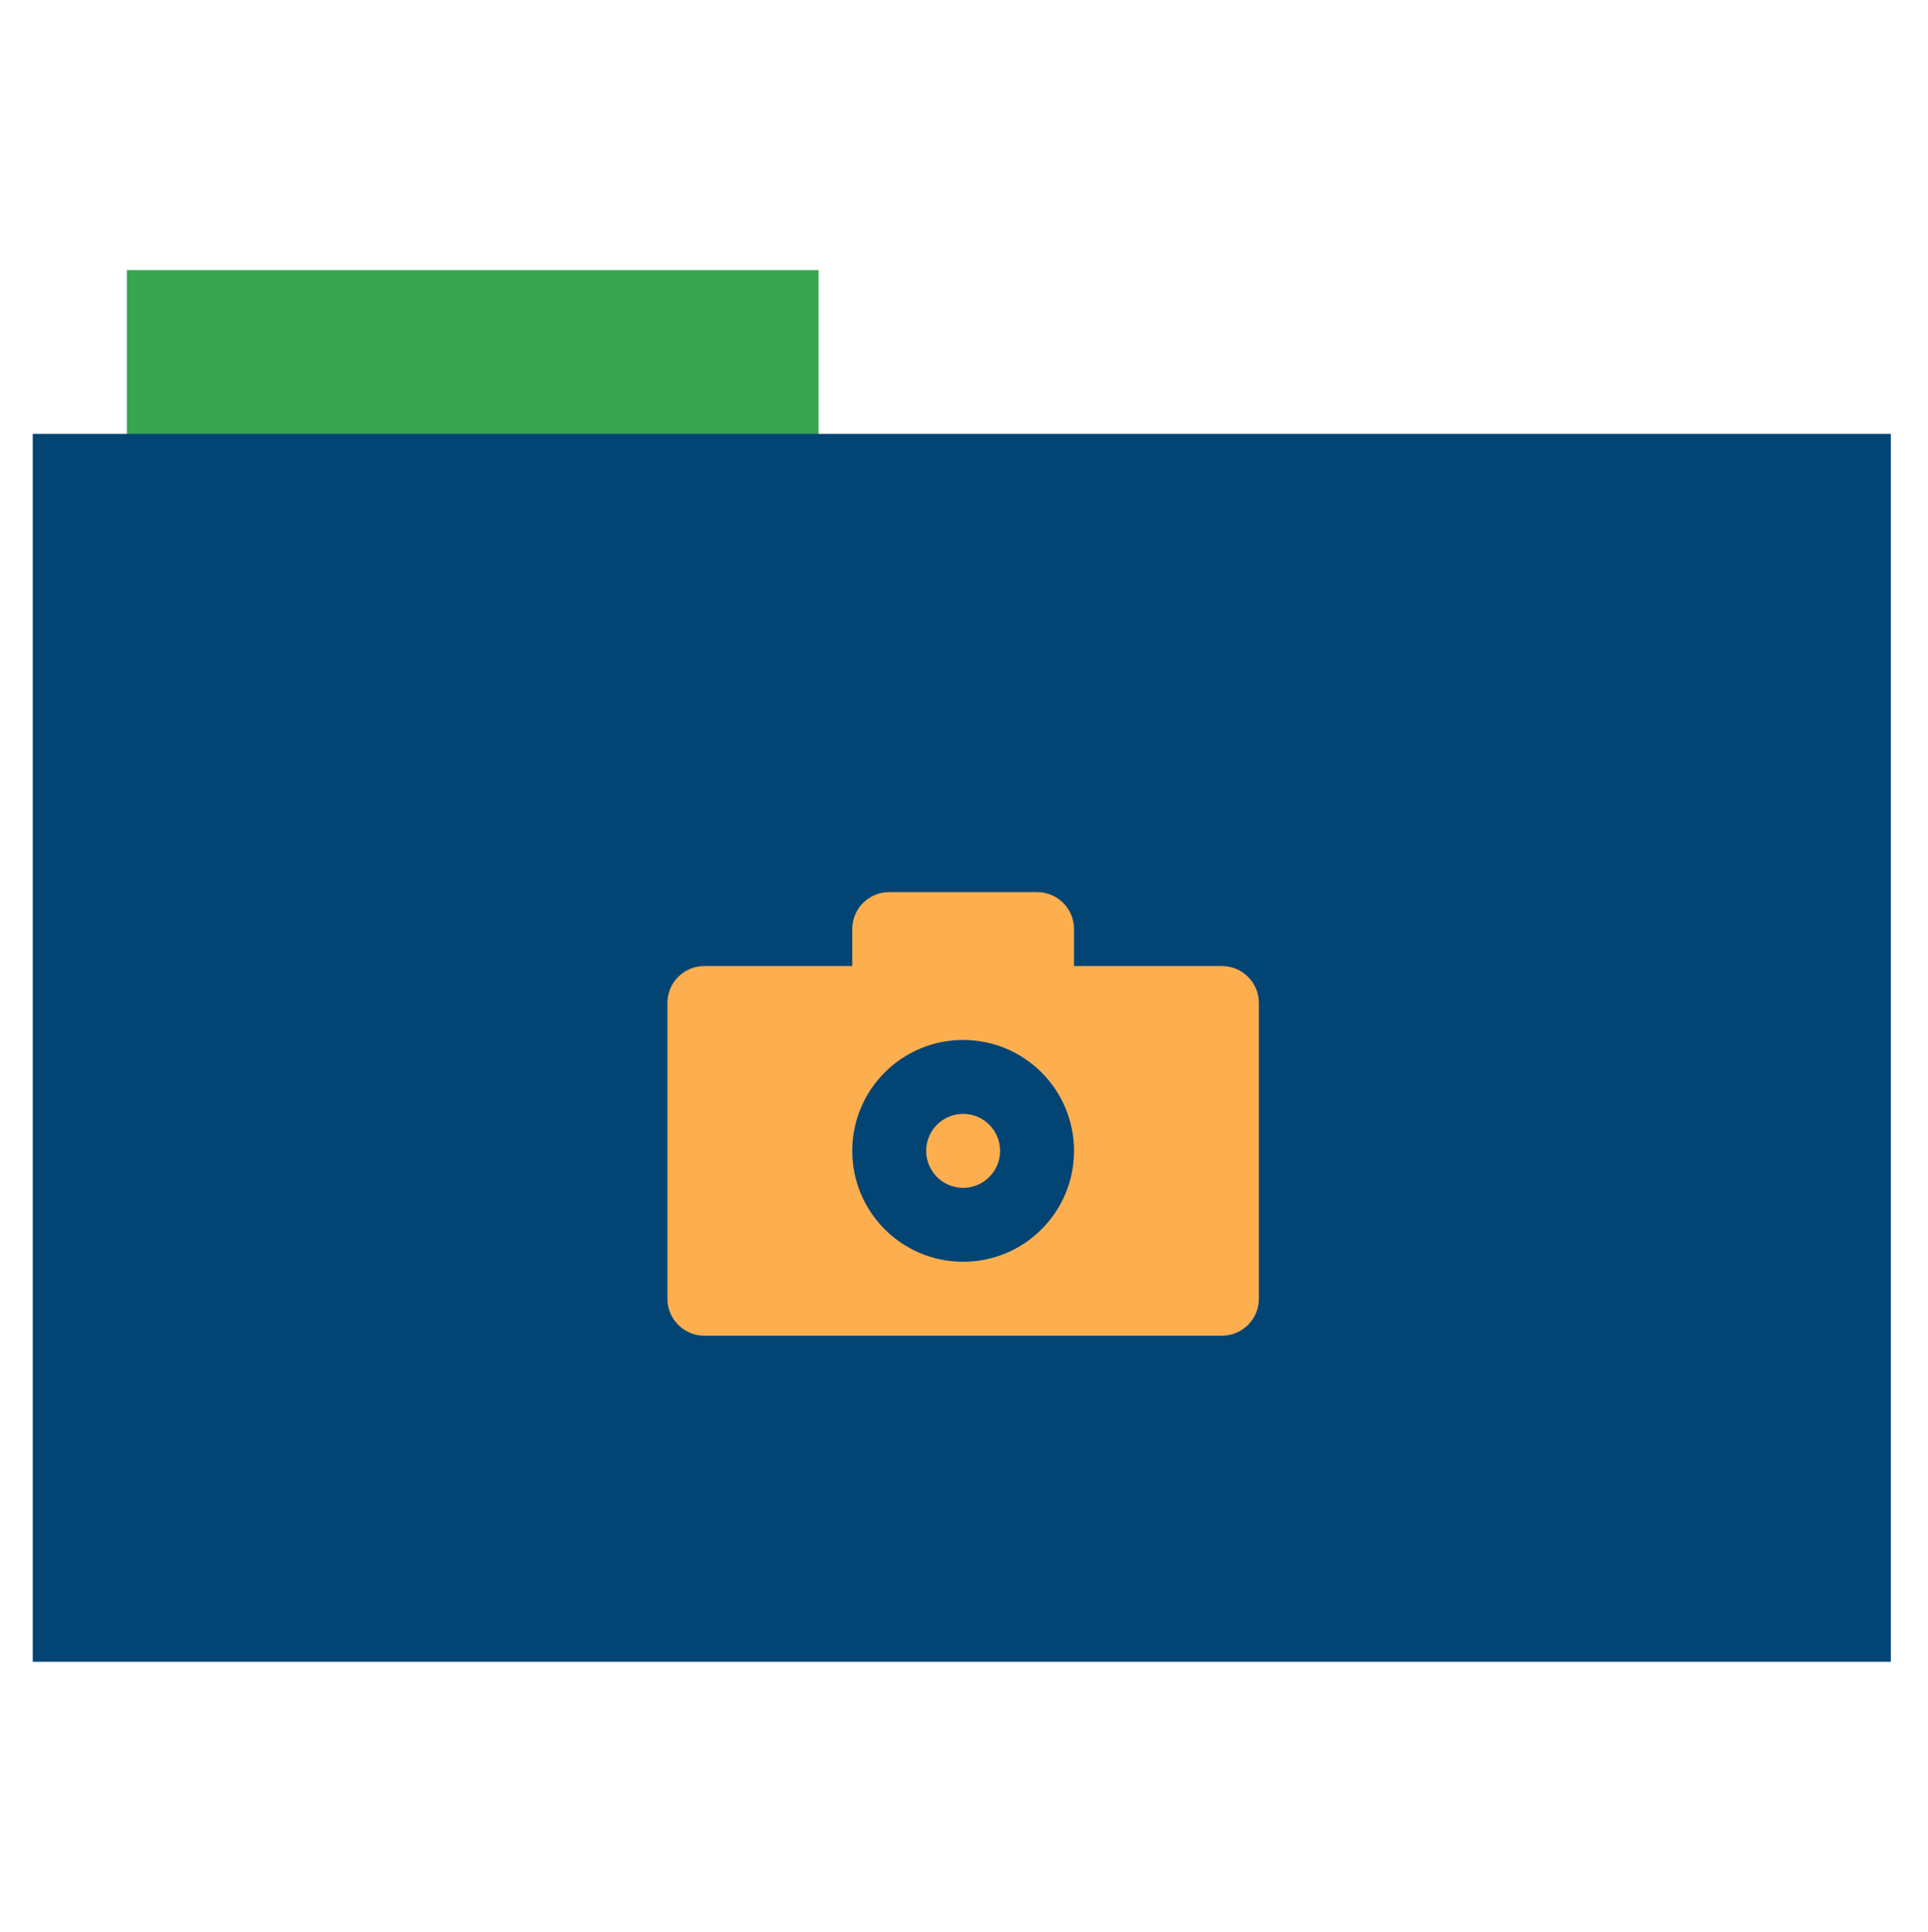 <?xml version="1.0" encoding="UTF-8" standalone="no"?>
<!-- Created with Inkscape (http://www.inkscape.org/) -->

<svg
   xmlns:dc="http://purl.org/dc/elements/1.1/"
   xmlns:cc="http://creativecommons.org/ns#"
   xmlns:rdf="http://www.w3.org/1999/02/22-rdf-syntax-ns#"
   xmlns:svg="http://www.w3.org/2000/svg"
   xmlns="http://www.w3.org/2000/svg"
   xmlns:sodipodi="http://sodipodi.sourceforge.net/DTD/sodipodi-0.dtd"
   xmlns:inkscape="http://www.inkscape.org/namespaces/inkscape"
   id="svg2"
   version="1.1"
   inkscape:version="0.48.5 r10040"
   width="512"
   height="513"
   sodipodi:docname="folder-images.svg">
  <defs
     id="defs6" />
  <sodipodi:namedview
     pagecolor="#ffffff"
     bordercolor="#666666"
     borderopacity="1"
     objecttolerance="10"
     gridtolerance="10"
     guidetolerance="10"
     inkscape:pageopacity="0"
     inkscape:pageshadow="2"
     inkscape:window-width="640"
     inkscape:window-height="480"
     id="namedview4"
     showgrid="false"
     inkscape:zoom="0.65059337"
     inkscape:cx="262.86187"
     inkscape:cy="244.19443"
     inkscape:window-x="491"
     inkscape:window-y="153"
     inkscape:window-maximized="0"
     inkscape:current-layer="svg2"
     showguides="true"
     inkscape:guide-bbox="true">
    <sodipodi:guide
       orientation="0,1"
       position="176.762,158.317"
       id="guide3790" />
    <sodipodi:guide
       orientation="0,1"
       position="230.559,312.023"
       id="guide3792" />
    <sodipodi:guide
       orientation="1,0"
       position="189.058,328.93"
       id="guide3794" />
    <sodipodi:guide
       orientation="1,0"
       position="318.171,408.858"
       id="guide3796" />
  </sodipodi:namedview>
  <rect
     style="fill:#38A351;fill-rule:evenodd;stroke:#000000;stroke-width:0;stroke-linecap:butt;stroke-linejoin:miter;stroke-opacity:0;stroke-miterlimit:4;stroke-dasharray:none;fill-opacity:1"
     id="rect2984"
     width="183.68"
     height="44.561"
     x="33.693"
     y="71.733" />
  <rect
     style="fill:#024574;fill-rule:evenodd;stroke:#000000;stroke-width:0;stroke-linecap:butt;stroke-linejoin:miter;stroke-opacity:1;stroke-miterlimit:4;stroke-dasharray:none;fill-opacity:1"
     id="rect2982"
     width="493.436"
     height="326.059"
     x="8.695"
     y="115.208" />
  <path
     id="path3385"
     d="m 236.139,236.89 c -5.438,0 -9.816,4.378 -9.816,9.816 l 0,9.816 -39.264,0 c -5.438,0 -9.816,4.378 -9.816,9.816 l 0,78.529 c 0,5.438 4.378,9.816 9.816,9.816 l 137.425,0 c 5.438,0 9.816,-4.378 9.816,-9.816 l 0,-78.529 c 0,-5.438 -4.378,-9.816 -9.816,-9.816 l -39.264,0 0,-9.816 c 0,-5.438 -4.378,-9.816 -9.816,-9.816 l -39.264,0 z m 19.632,39.264 c 16.264,0 29.448,13.184 29.448,29.448 0,16.264 -13.184,29.448 -29.448,29.448 -16.264,0 -29.448,-13.184 -29.448,-29.448 0,-16.264 13.185,-29.448 29.448,-29.448 z m 0,19.632 c -5.421,0 -9.816,4.395 -9.816,9.816 0,5.421 4.395,9.816 9.816,9.816 5.421,0 9.816,-4.395 9.816,-9.816 0,-5.421 -4.395,-9.816 -9.816,-9.816 z"
     style="fill:#FDAE4F;fill-opacity:1"
     inkscape:connector-curvature="0" />
</svg>

